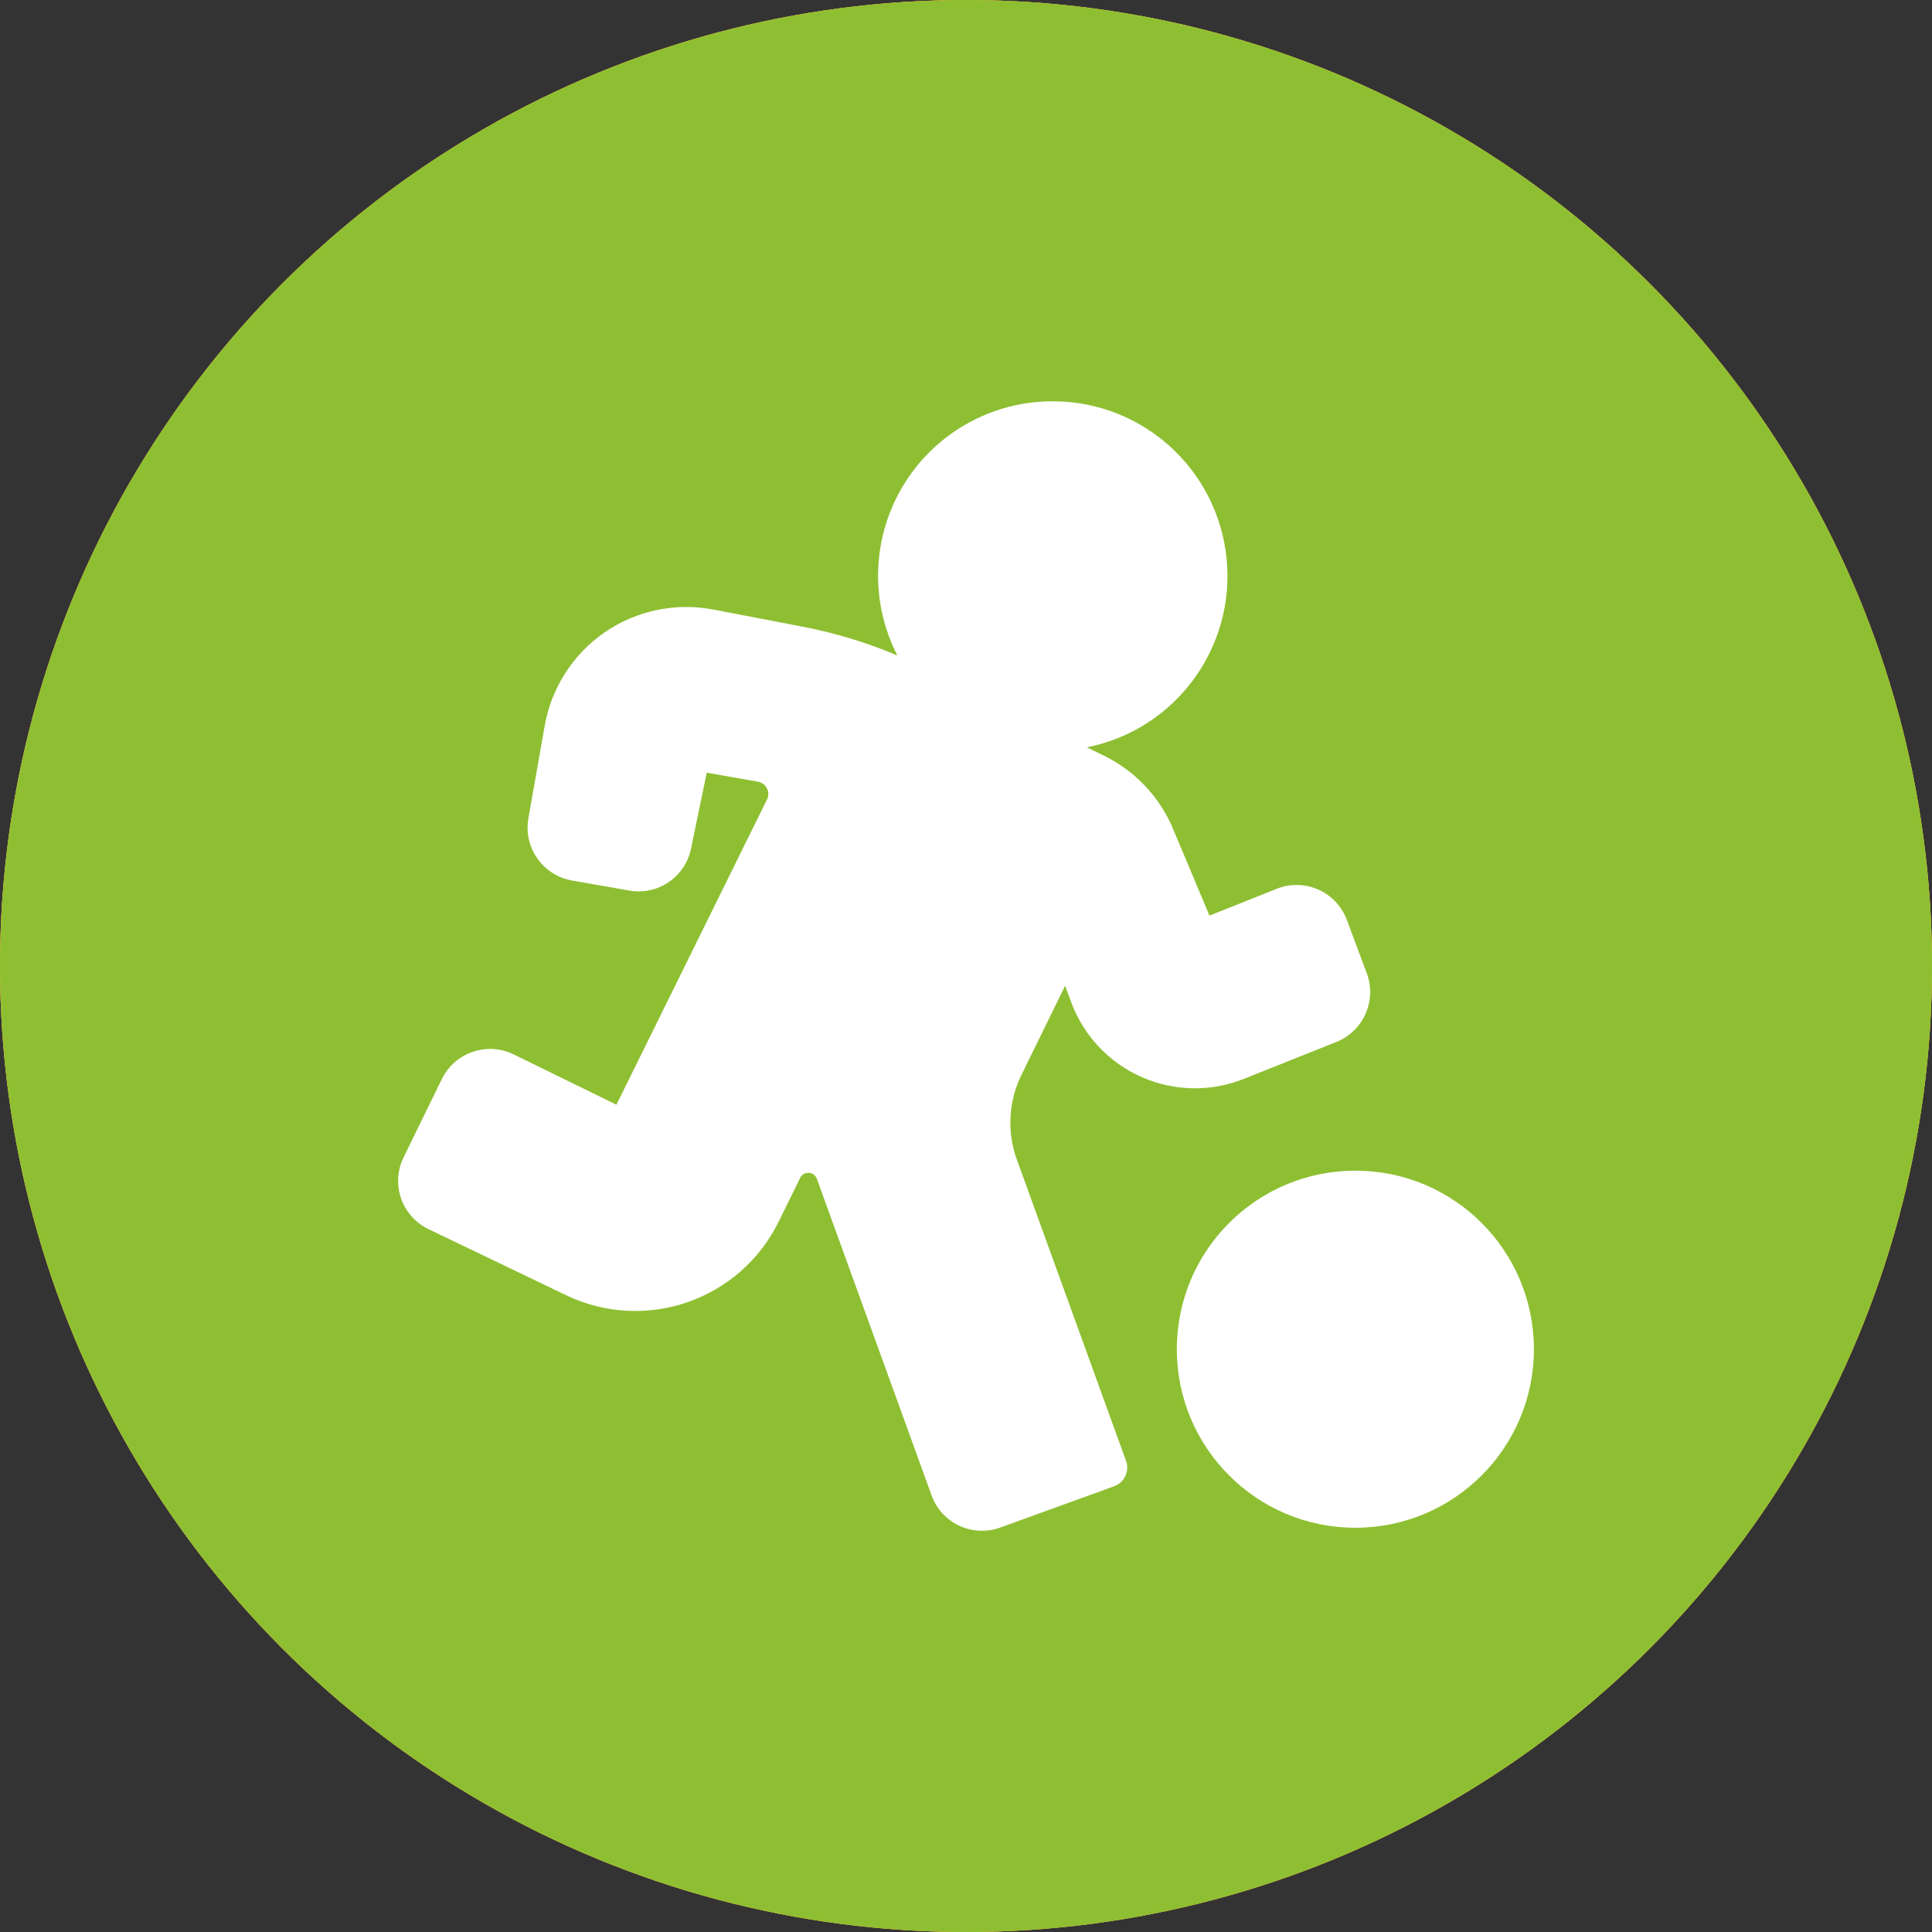 <?xml version="1.0" encoding="UTF-8"?>
<svg id="Camada_1" data-name="Camada 1" xmlns="http://www.w3.org/2000/svg" viewBox="0 0 1064.89 1064.89">
  <rect x="0" y="0" width="1064.89" height="1064.89" fill="#333333" stroke="none"/>
  <defs>
    <style>
      .cls-1 {
        fill: #ec666b;
      }

      .cls-1, .cls-2, .cls-3, .cls-4 {
        stroke-width: 0px;
      }

      .cls-2 {
        fill: #fff;
      }

      .cls-3 {
        fill: #fdc733;
      }

      .cls-4 {
        fill: #8ebf32;
      }
    </style>
  </defs>
  <circle class="cls-1" cx="532.45" cy="532.45" r="532.45"/>
  <circle class="cls-3" cx="532.45" cy="532.45" r="532.45"/>
  <circle class="cls-4" cx="532.45" cy="532.45" r="532.45"/>
  <g>
    <path class="cls-2" d="M753.37,536.54l-11.02-29.53c-2.75-7.43-8.42-13.45-15.69-16.68-7.27-3.23-15.53-3.39-22.93-.45l-37.08,14.8-20.08-47.78h.03c-7.4-17.64-20.94-31.99-38.14-40.38l-9.38-4.61c48.55-9.67,81.82-54.54,77.02-103.79-4.8-49.25-46.15-86.85-95.62-86.94h-.22c-33.53-.03-64.66,17.39-82.17,46.02-17.48,28.6-18.8,64.27-3.49,94.09-16.62-7.05-33.95-12.33-51.65-15.76l-49.73-9.54h-.03c-20.85-4-42.43.51-59.92,12.55-17.45,12.04-29.37,30.62-33.05,51.53l-8.97,50.98c-2.85,16.08,7.91,31.42,24.02,34.27l31.58,5.54h-.03c15.76,2.82,30.87-7.46,34.07-23.15l8.65-41.82,28.24,4.96v-.03.03c2.15.38,3.97,1.76,4.96,3.71.99,1.92.99,4.23,0,6.15l-82.97,168.19-56.65-27.73c-14.67-7.17-32.38-1.09-39.55,13.55l-21.1,43.14c-3.49,7.08-3.97,15.24-1.41,22.7,2.59,7.43,8.04,13.55,15.15,16.94l76.06,36.51h-.03c43.52,20.75,95.59,2.66,116.92-40.57l11.88-24.21h-.03c.86-1.79,2.75-2.91,4.74-2.79,2.02.1,3.78,1.38,4.48,3.27l63.25,174.53v.03c2.66,7.37,8.13,13.35,15.24,16.68,7.11,3.33,15.21,3.68,22.58,1.02l62.73-22.74.03-.03h.03c2.72-.96,4.96-3.01,6.18-5.64,1.25-2.66,1.38-5.67.38-8.39l-60.24-166.18c-5.44-15.18-4.55-31.9,2.53-46.37l24.11-49.25,3.55,9.41h-.03c6.89,18.29,20.85,33.02,38.72,40.89,17.87,7.88,38.17,8.26,56.3.99l51.05-20.37v.03c14.86-6.02,22.29-22.74,16.75-37.79h0Z"/>
    <path class="cls-2" d="M845.47,743.67c0,54.34-44.06,98.41-98.41,98.41s-98.41-44.06-98.41-98.41,44.03-98.41,98.41-98.41,98.41,44.03,98.41,98.41"/>
  </g>
</svg>